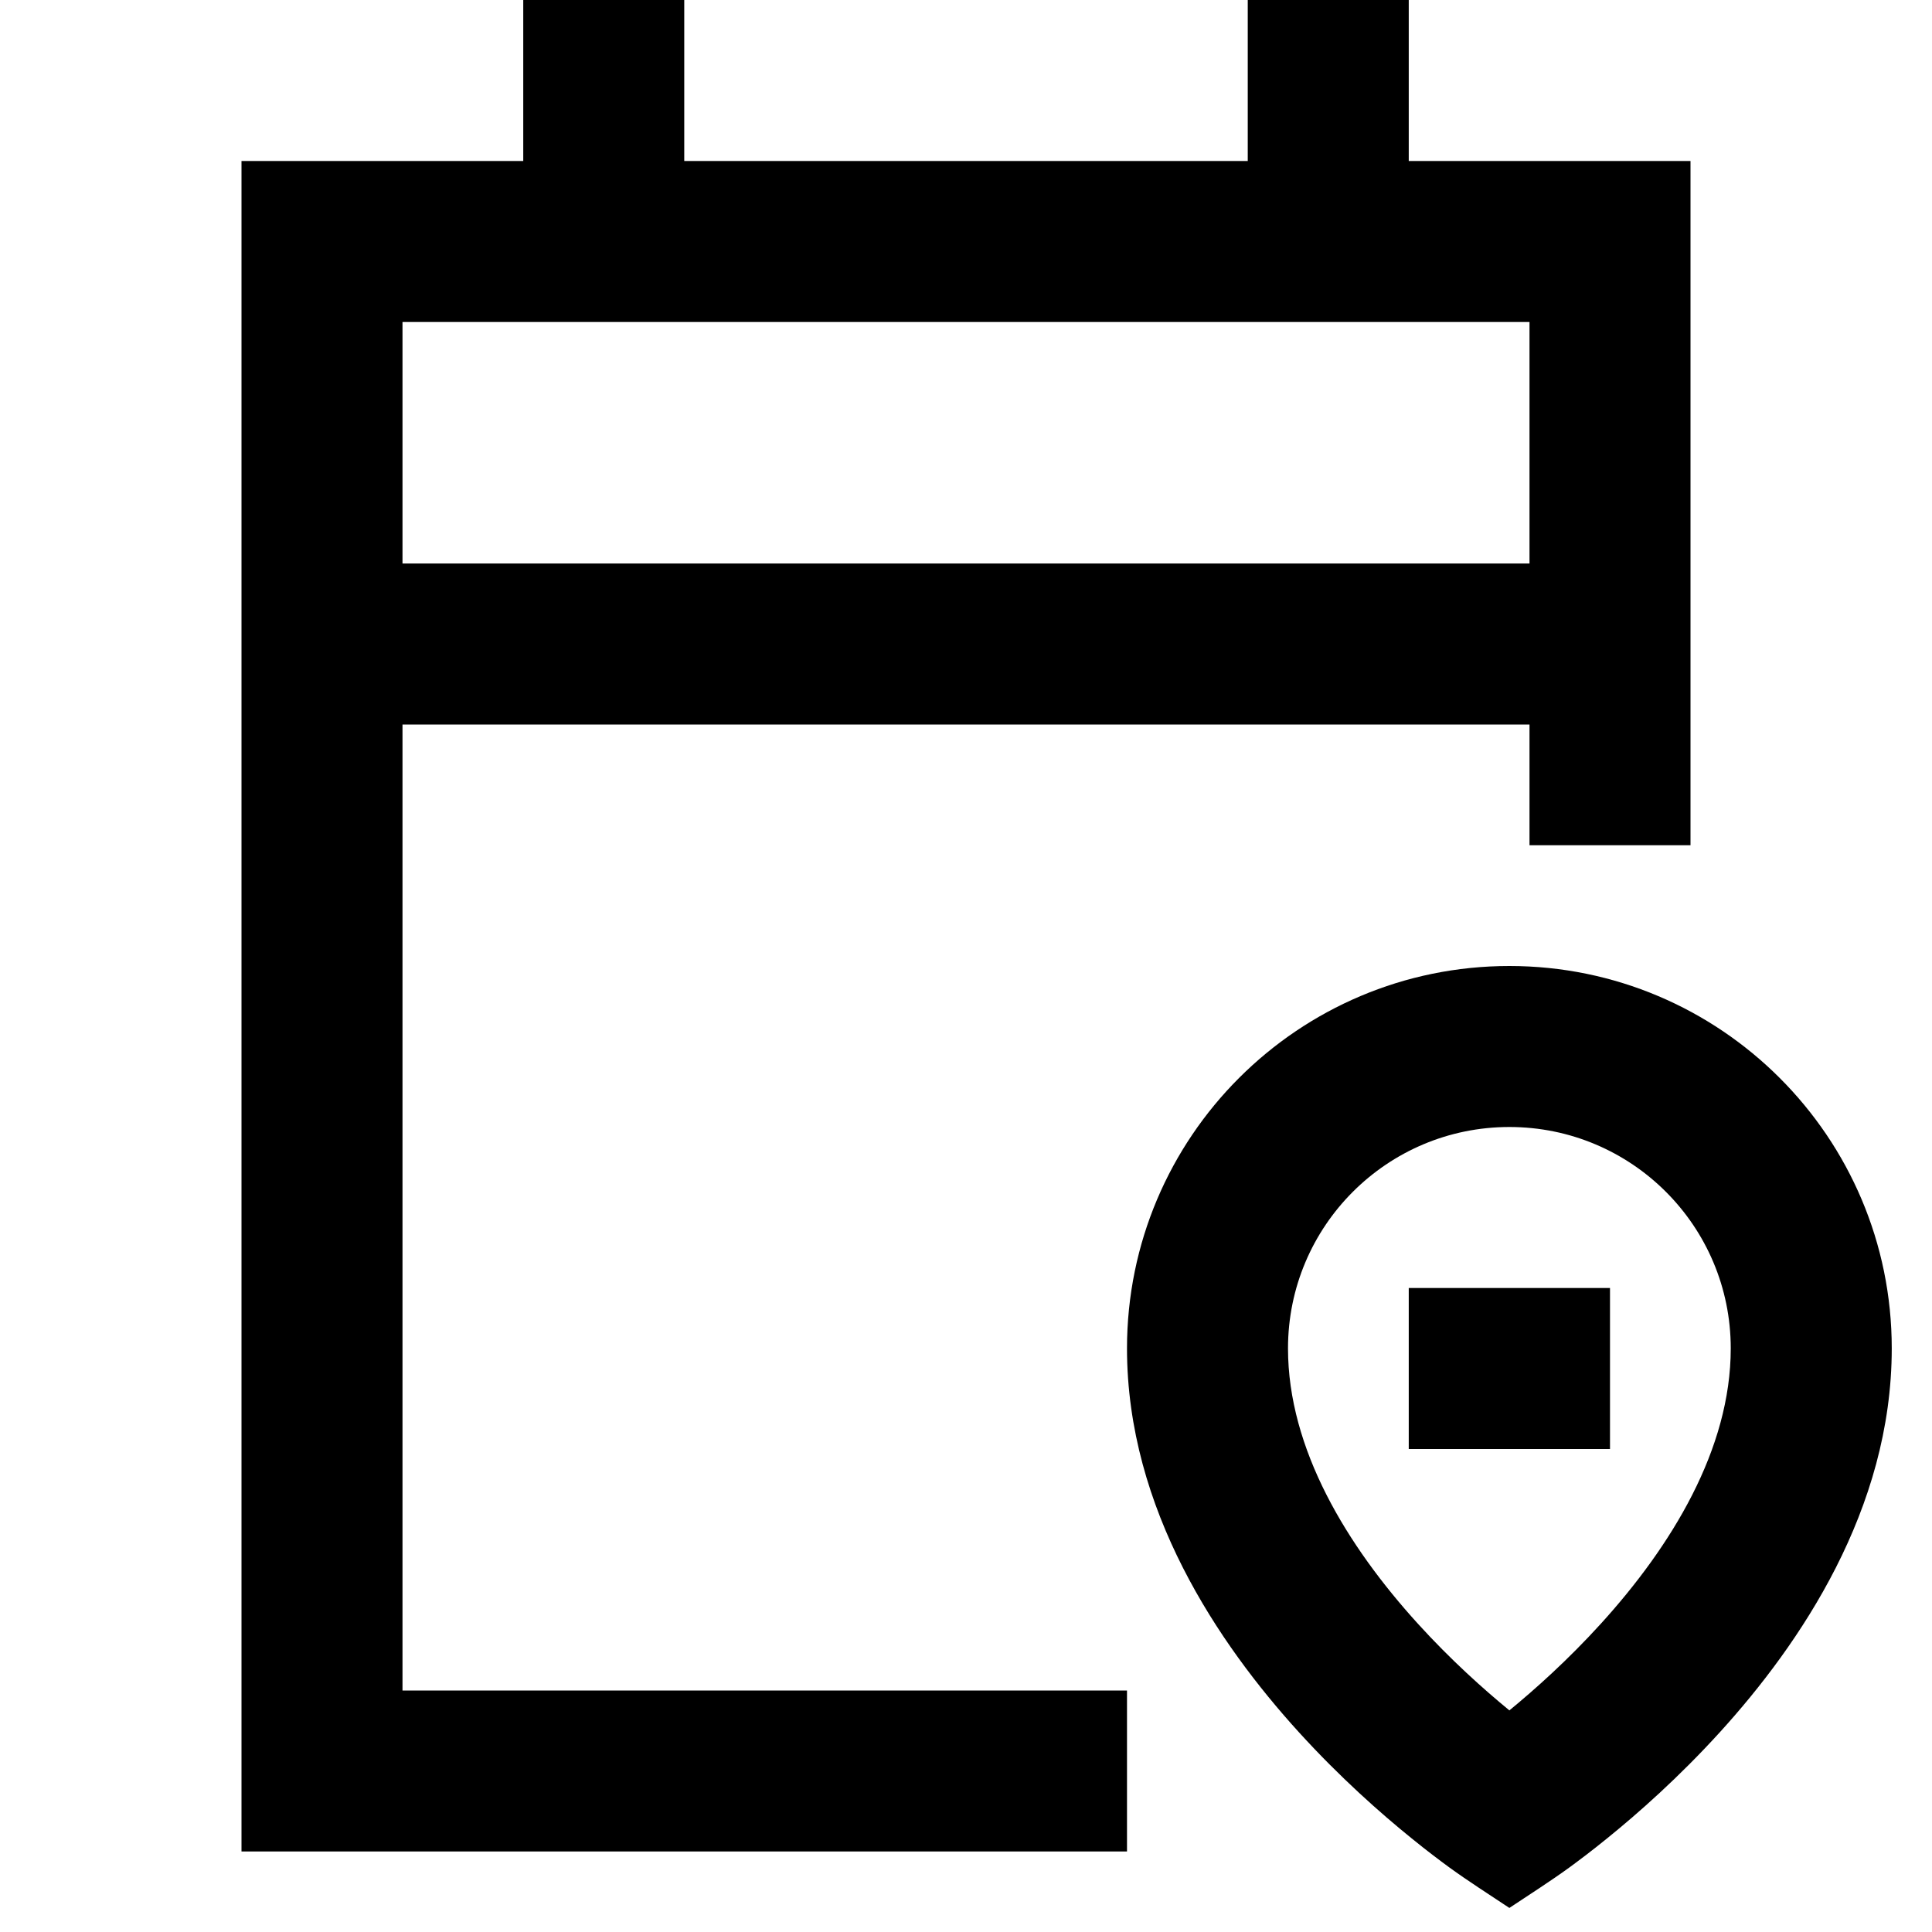 <svg width="24" height="24" viewBox="0 0 24 24" fill="none" xmlns="http://www.w3.org/2000/svg">
<path d="M8.5 0V2H15.5V0H17.5V2H21V10.5H19V9H5V21H14V23H3V2H6.5V0H8.5ZM5 7H19V4H5V7ZM18.75 14C17.231 14 16 15.231 16 16.75C16 18.002 16.735 19.204 17.615 20.172C18.022 20.62 18.432 20.986 18.75 21.247C19.068 20.986 19.478 20.62 19.885 20.172C20.765 19.204 21.5 18.002 21.5 16.75C21.5 15.231 20.269 14 18.75 14ZM18.75 23.701C18.499 23.534 18.244 23.372 18 23.195C17.886 23.111 17.725 22.991 17.535 22.836C17.154 22.528 16.646 22.08 16.135 21.518C15.14 20.424 14 18.751 14 16.75C14 14.127 16.127 12 18.75 12C21.373 12 23.5 14.127 23.5 16.75C23.5 18.751 22.36 20.424 21.365 21.518C20.854 22.08 20.346 22.528 19.965 22.836C19.775 22.991 19.614 23.111 19.5 23.195C19.256 23.372 19.001 23.534 18.75 23.701ZM17.5 16H20V18H17.5V16Z" fill="black"/>
</svg>
